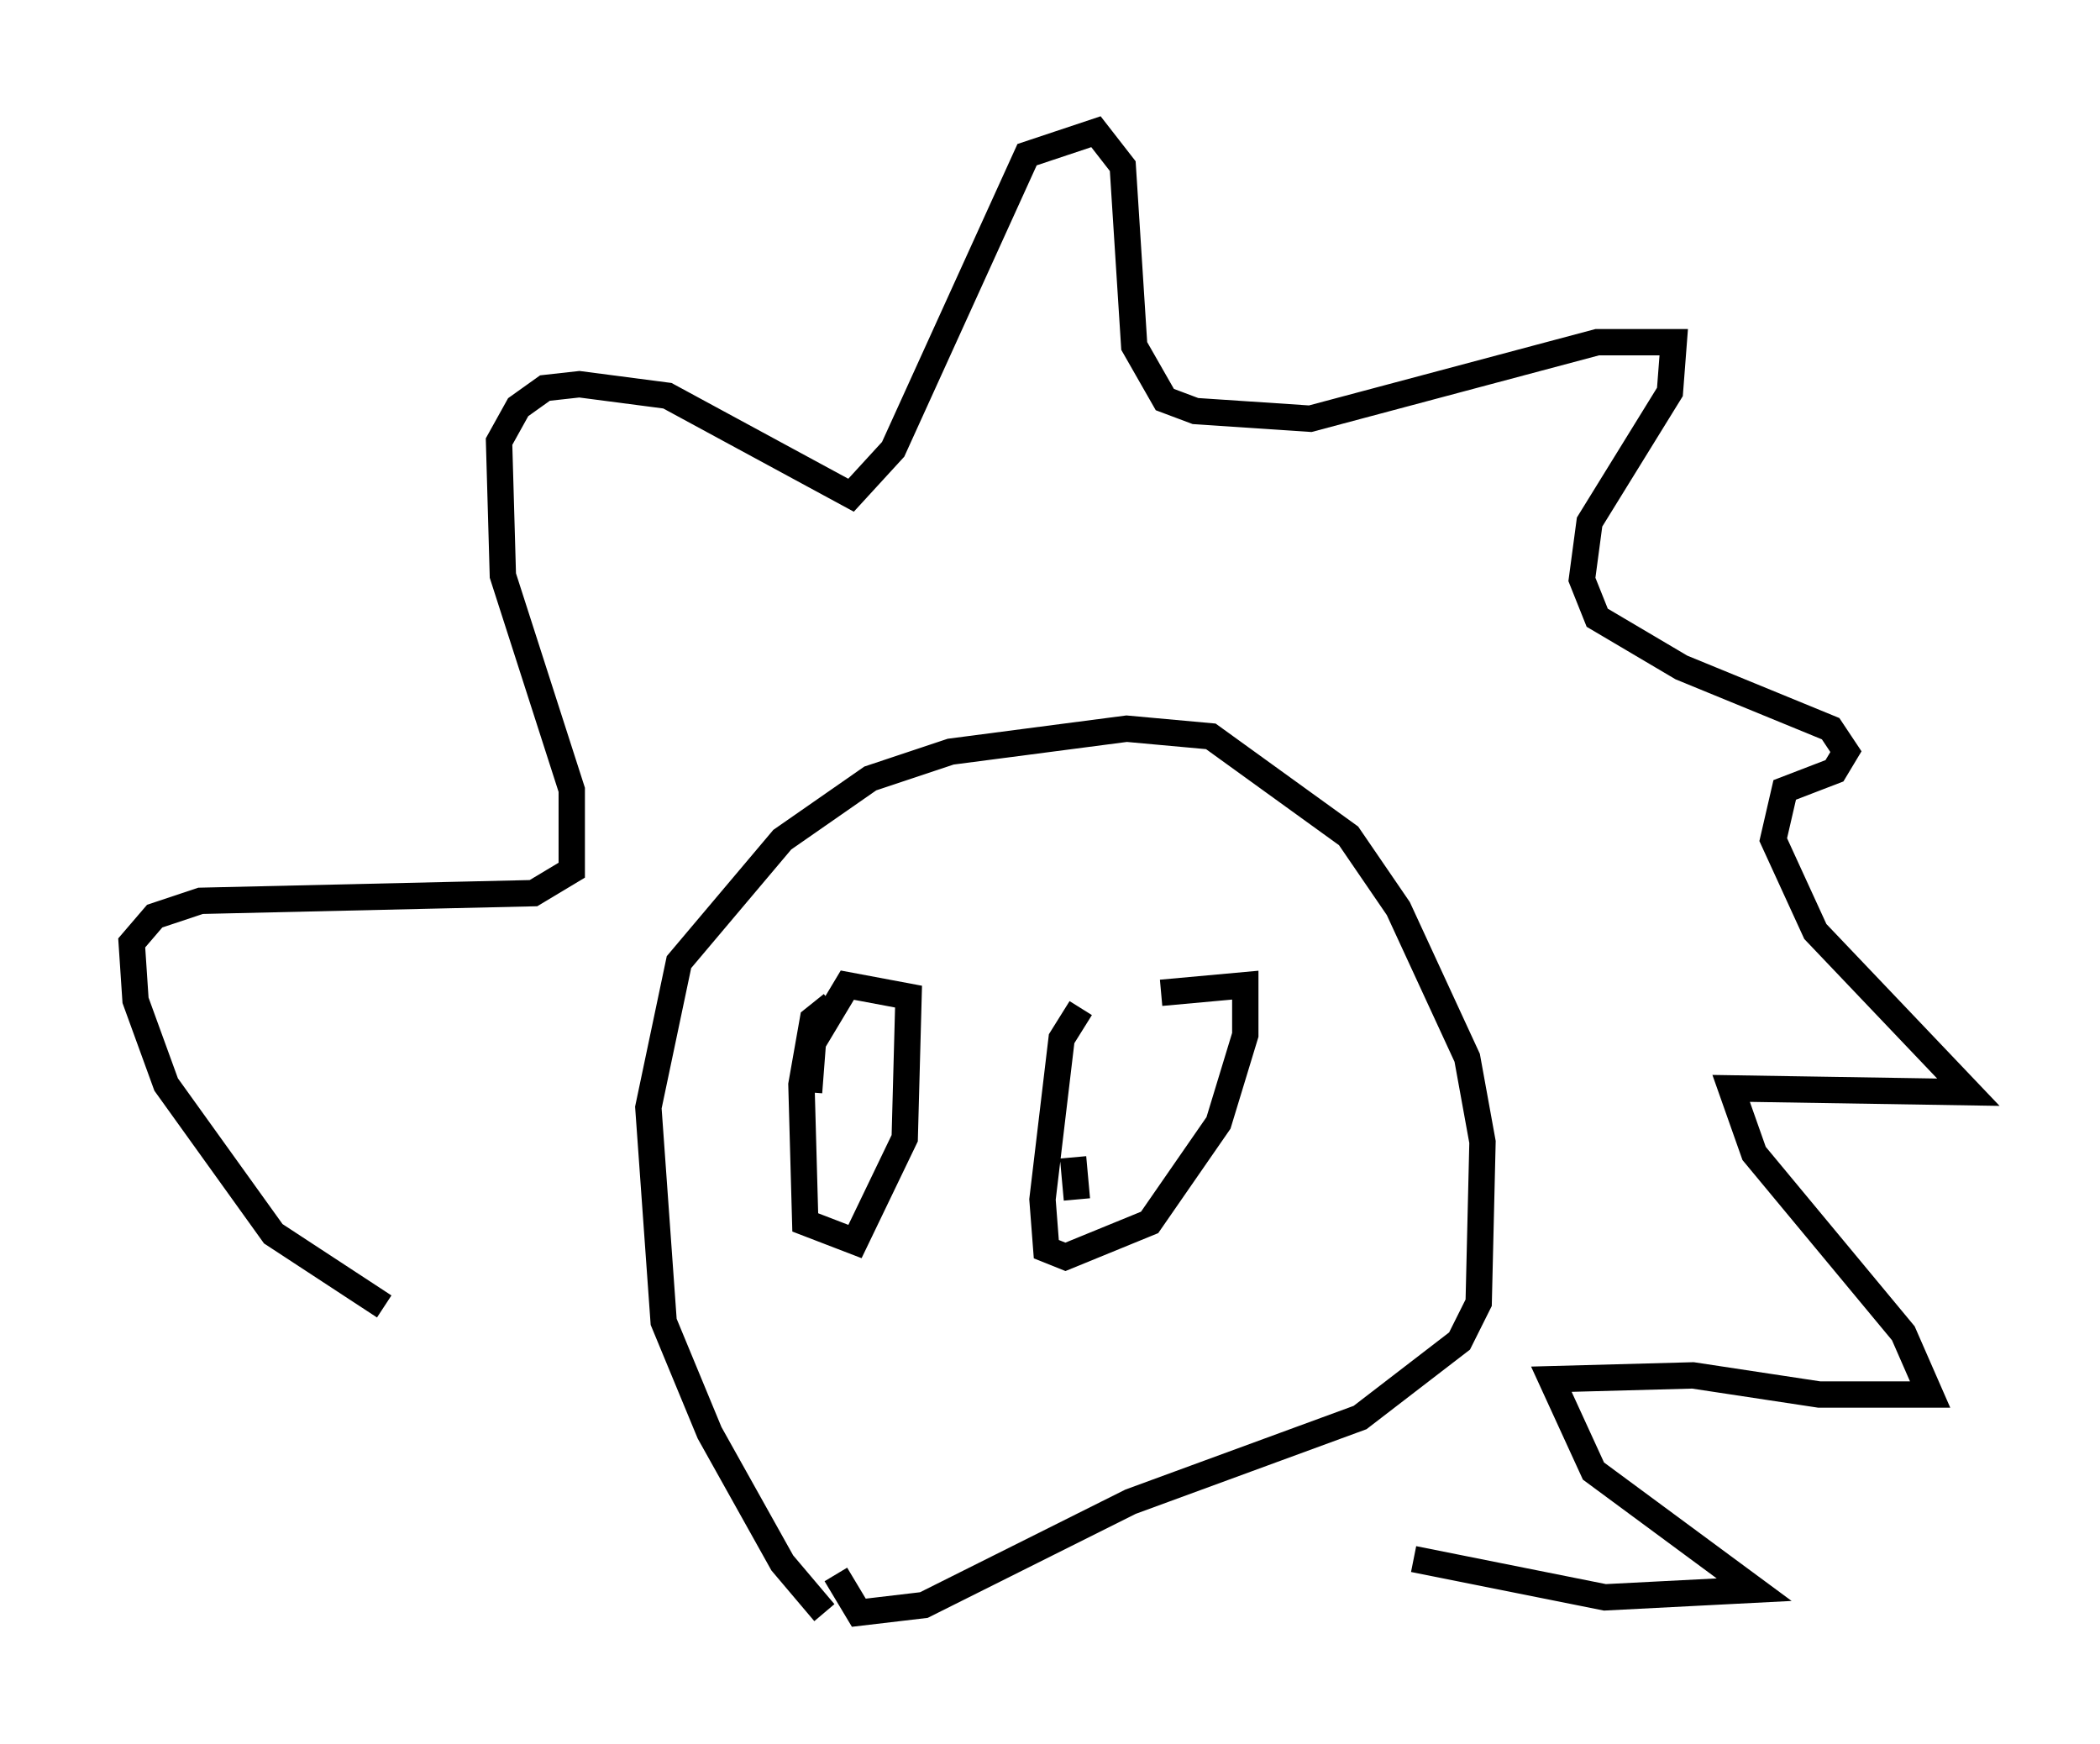 <?xml version="1.0" encoding="utf-8" ?>
<svg baseProfile="full" height="66.212" version="1.1" width="79.721" xmlns="http://www.w3.org/2000/svg" xmlns:ev="http://www.w3.org/2001/xml-events" xmlns:xlink="http://www.w3.org/1999/xlink"><defs /><rect fill="white" height="66.212" width="79.721" x="0" y="0" /><path d="M21.849, 53.078 m-7.263, -3.486 l-4.212, -2.76 -4.067, -5.665 l-1.162, -3.196 -0.145, -2.179 l0.872, -1.017 1.743, -0.581 l12.637, -0.291 1.453, -0.872 l0.0, -3.05 -2.615, -8.134 l-0.145, -5.084 0.726, -1.307 l1.017, -0.726 1.307, -0.145 l3.341, 0.436 6.972, 3.777 l1.598, -1.743 5.084, -11.184 l2.615, -0.872 1.017, 1.307 l0.436, 6.827 1.162, 2.034 l1.162, 0.436 4.358, 0.291 l10.894, -2.905 2.905, 0.0 l-0.145, 1.888 -3.05, 4.939 l-0.291, 2.179 0.581, 1.453 l3.196, 1.888 5.665, 2.324 l0.581, 0.872 -0.436, 0.726 l-1.888, 0.726 -0.436, 1.888 l1.598, 3.486 5.81, 6.101 l-9.006, -0.145 0.872, 2.469 l5.665, 6.827 1.017, 2.324 l-4.212, 0.0 -4.793, -0.726 l-5.374, 0.145 1.598, 3.486 l6.101, 4.503 -5.665, 0.291 l-7.263, -1.453 m-22.369, 2.034 l-1.598, -1.888 -2.76, -4.939 l-1.743, -4.212 -0.581, -8.134 l1.162, -5.52 3.922, -4.648 l3.341, -2.324 3.05, -1.017 l6.682, -0.872 3.196, 0.291 l5.229, 3.777 1.888, 2.76 l2.615, 5.665 0.581, 3.196 l-0.145, 6.101 -0.726, 1.453 l-3.777, 2.905 -8.715, 3.196 l-7.844, 3.922 -2.469, 0.291 l-0.872, -1.453 m-0.145, -21.642 l-0.726, 0.581 -0.436, 2.469 l0.145, 5.229 1.888, 0.726 l1.888, -3.922 0.145, -5.374 l-2.324, -0.436 -1.307, 2.179 l-0.145, 1.888 m10.313, -3.196 l-0.726, 1.162 -0.726, 6.101 l0.145, 1.888 0.726, 0.291 l3.196, -1.307 2.615, -3.777 l1.017, -3.341 0.0, -1.888 l-3.196, 0.291 m-3.341, 6.246 l0.145, 1.598 " fill="none" stroke="black" stroke-width="1" /></svg>